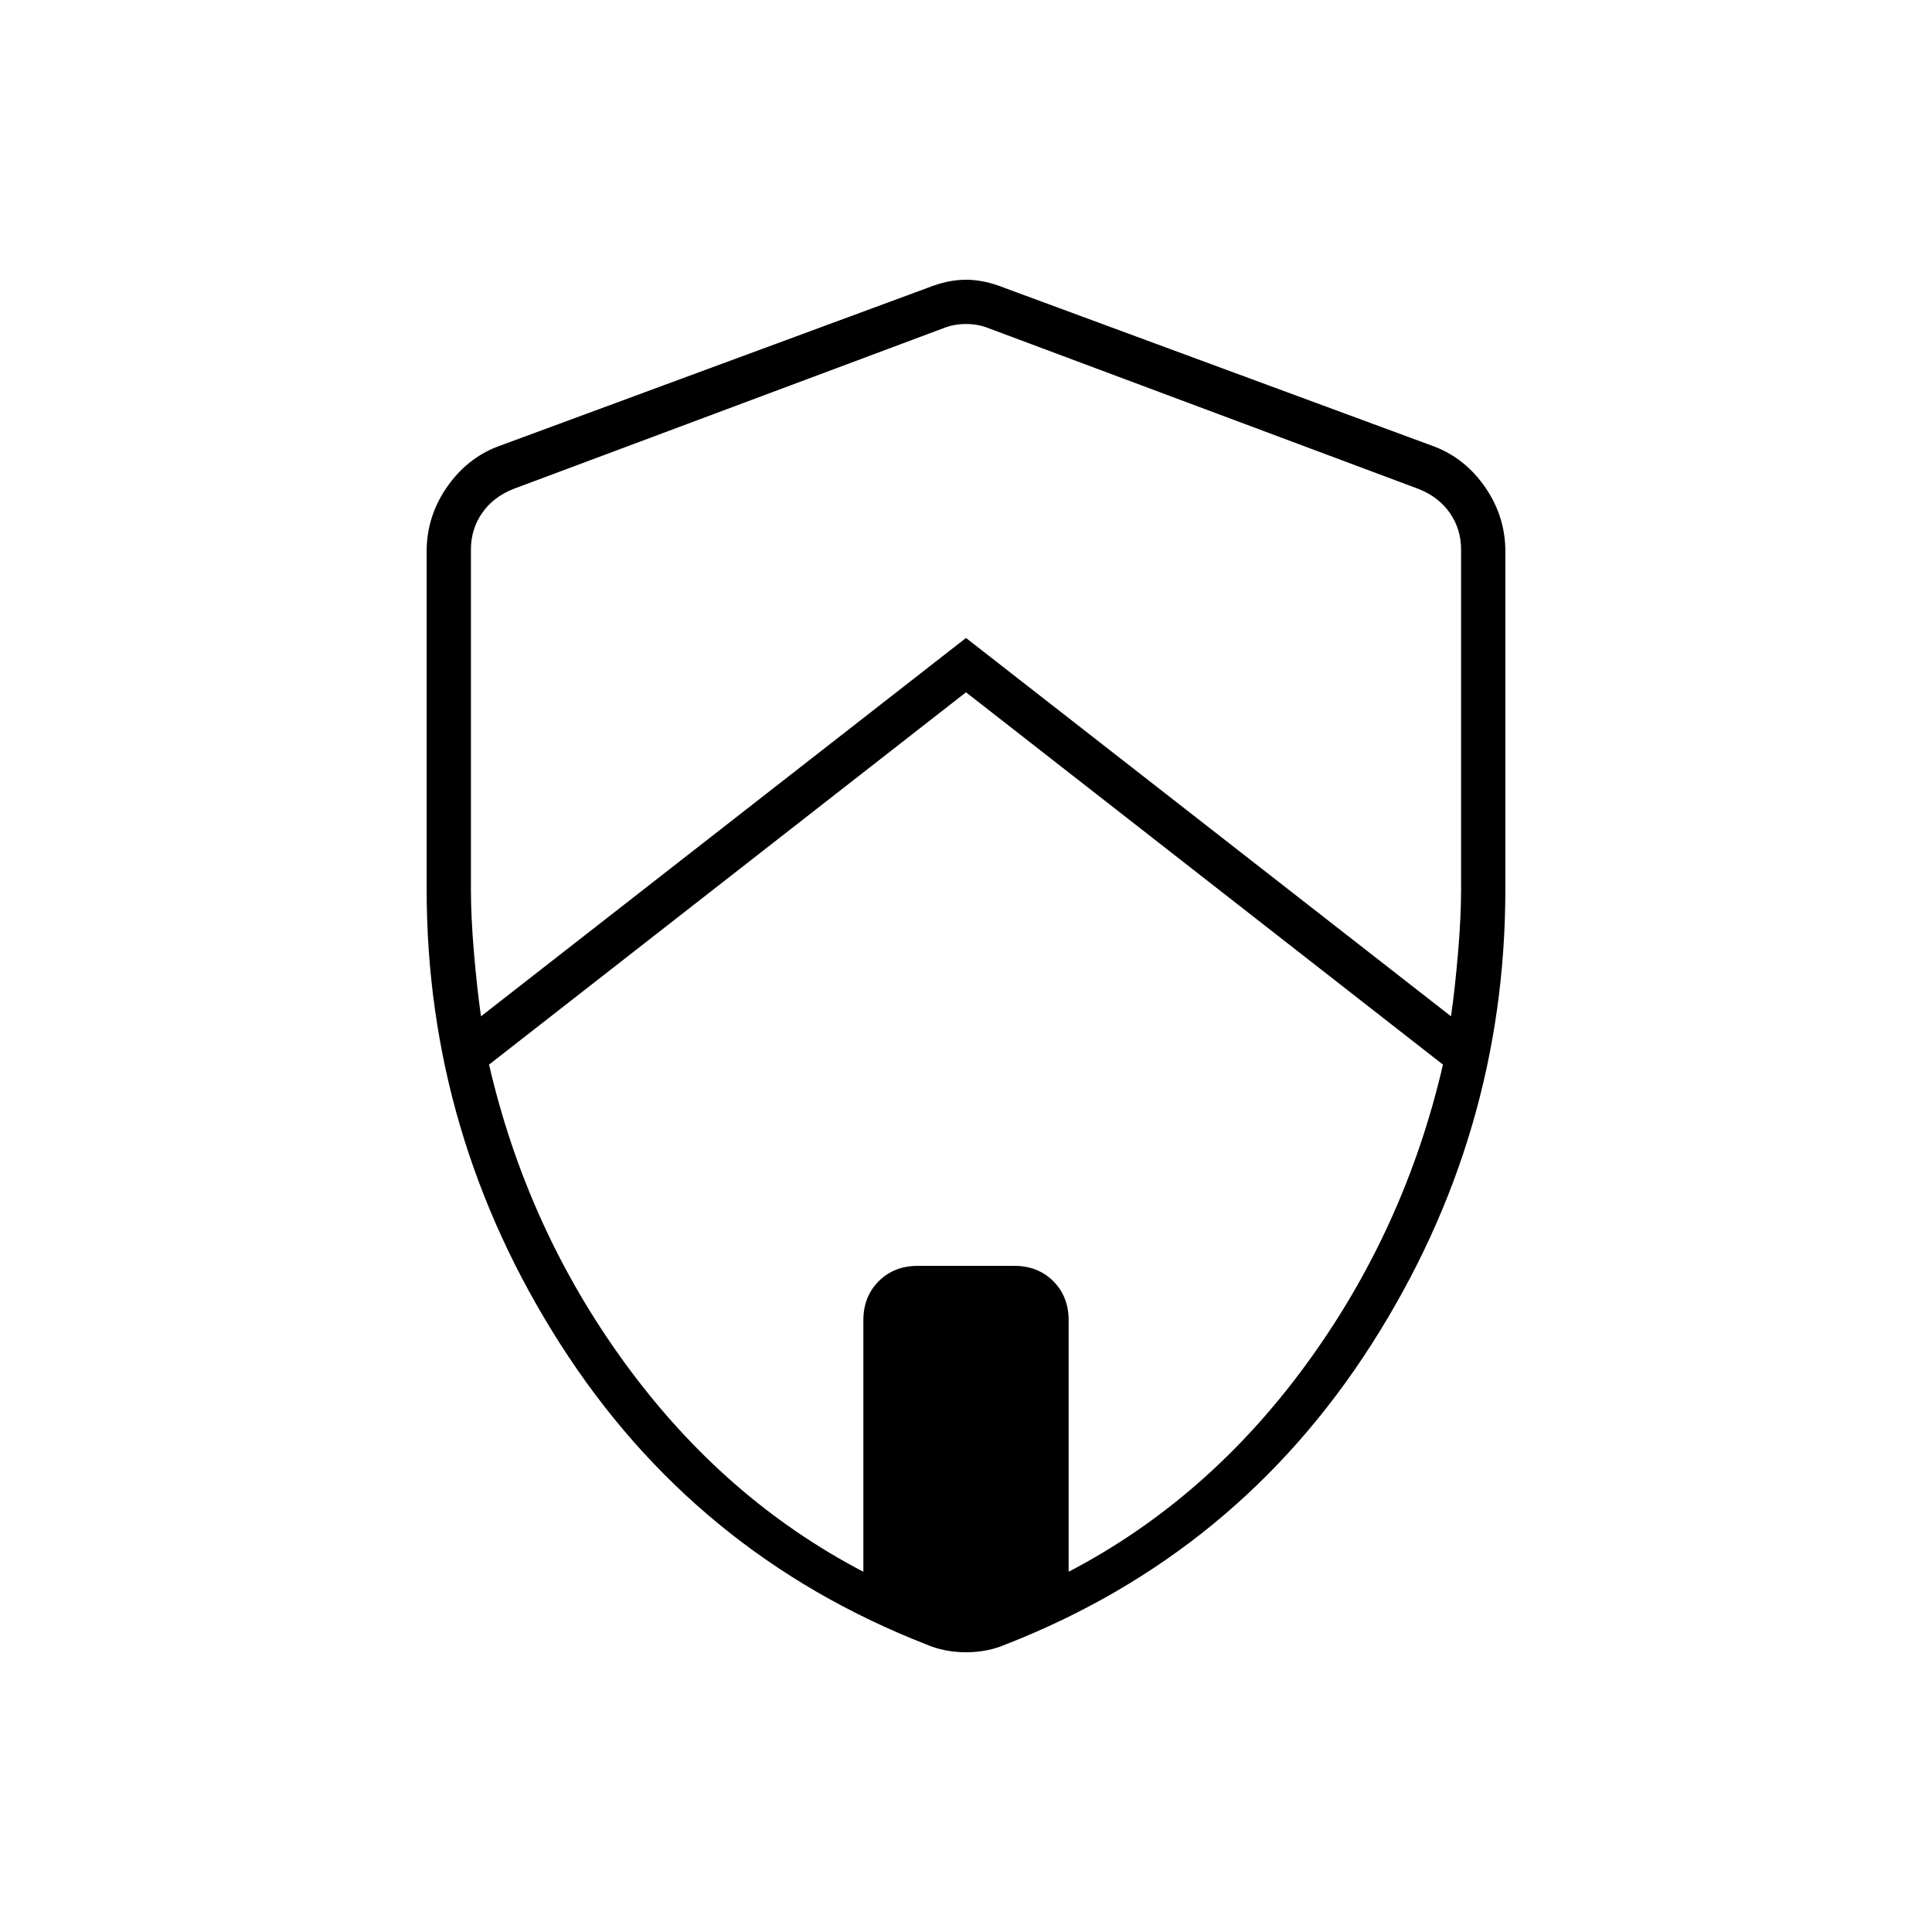 <svg xmlns="http://www.w3.org/2000/svg" height="48" viewBox="0 -960 960 960" width="48"><path d="M480-616 243-431q19 82 68 149t118 103v-125q0-11.75 7.63-19.38Q444.25-331 456-331h48q11.75 0 19.38 7.62Q531-315.75 531-304v125q69-36 118-103t68-149L480-616Zm-246-71v169q0 13.65 1.5 31.32Q237-469 239-455l241-188 241 188q2-14 3.5-31.68Q726-504.35 726-518v-169q0-10-5.5-18T705-717l-214-80q-5-2-11-2t-11 2l-214 80q-10 4-15.5 12t-5.5 18Zm246 548q-5.32 0-10.38-1-5.06-1-9.62-3-115-45-181.5-149T212-518.11V-686q0-17.26 9.88-31.66Q231.75-732.07 247-738l214-79q10-4 19-4t19 4l214 79q15.25 5.93 25.13 20.34Q748-703.26 748-686v167.89Q748-396 681.5-292 615-188 500-143q-4.56 2-9.62 3T480-139Z"/></svg>